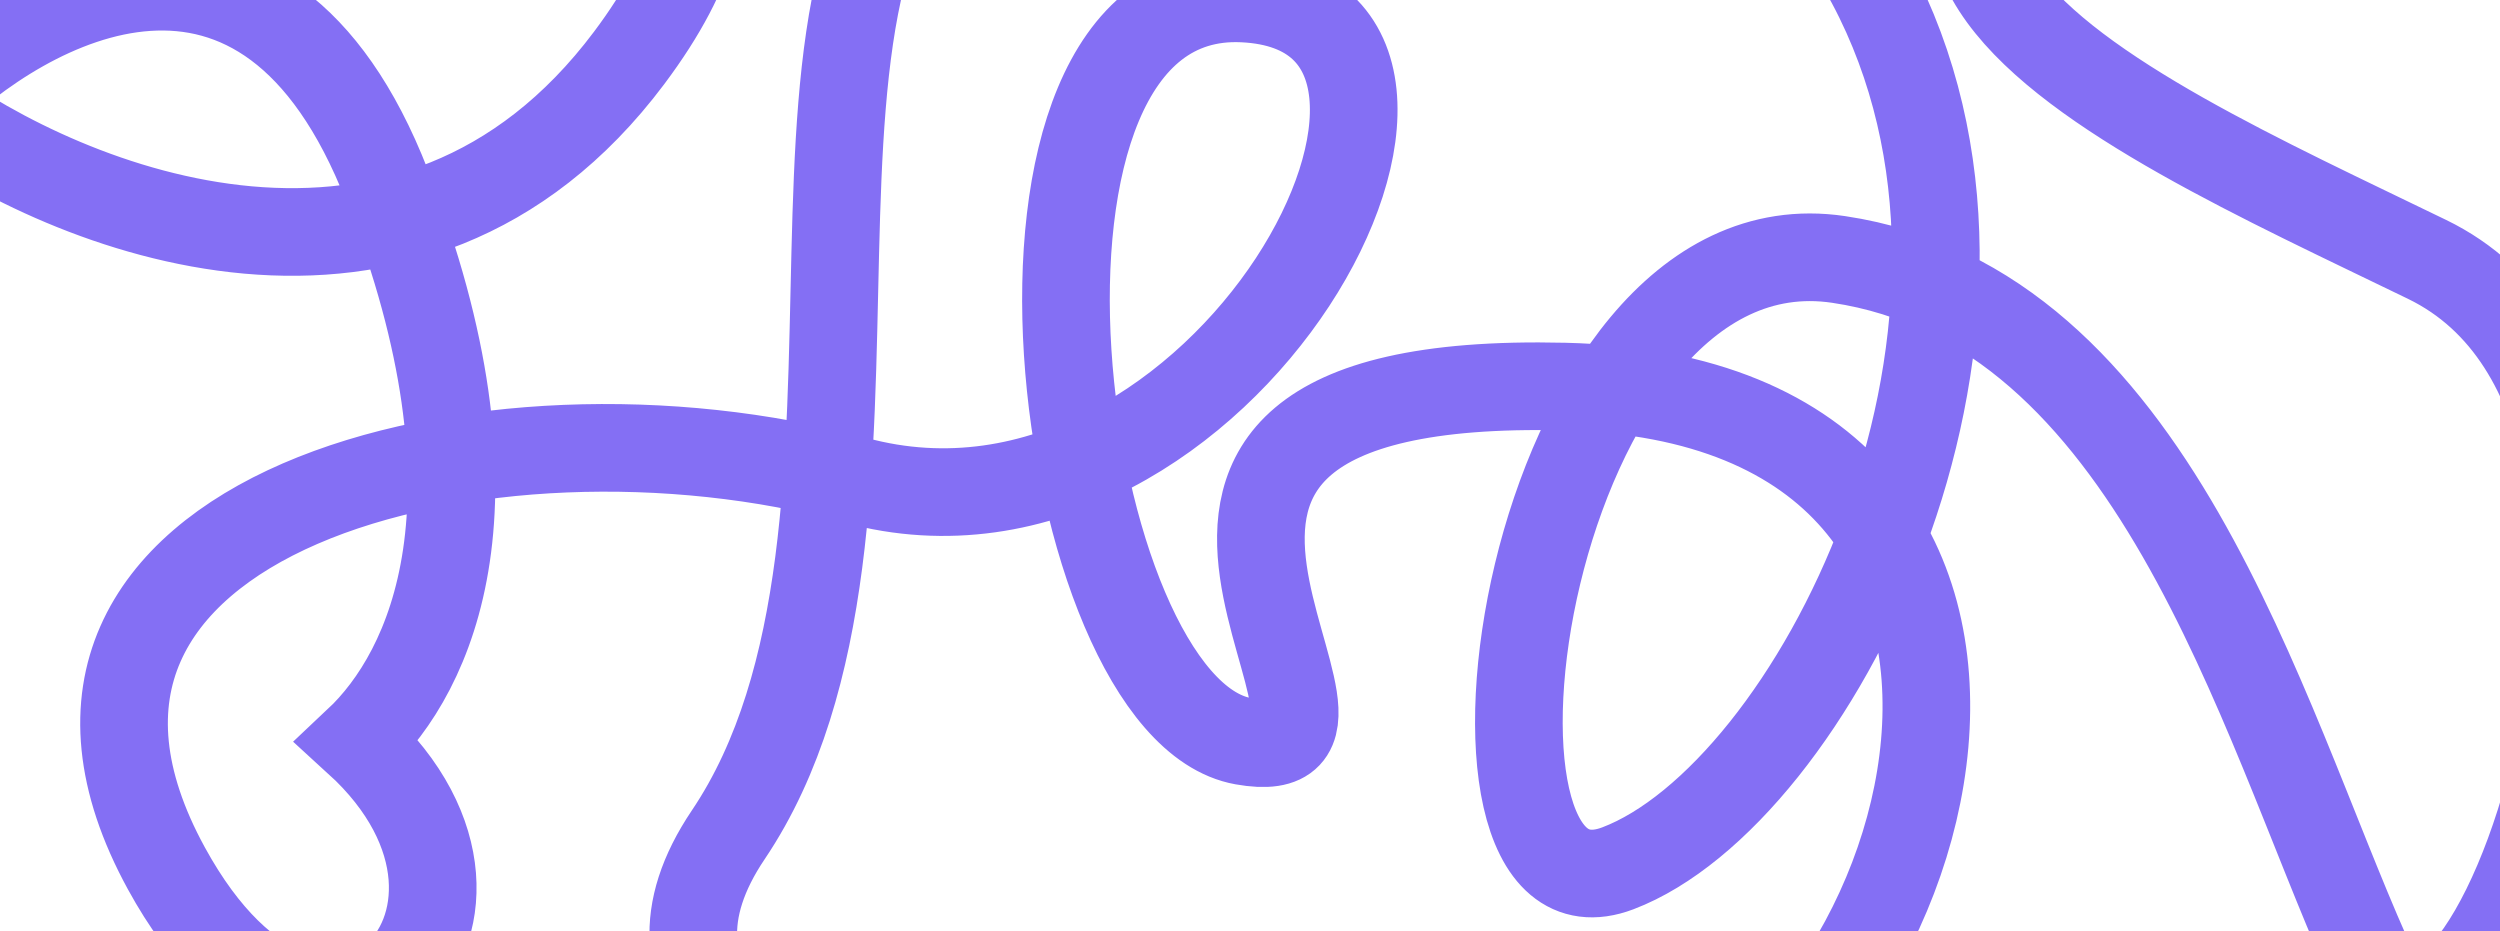 <svg width="1141" height="425" viewBox="0 0 1141 425" fill="none" xmlns="http://www.w3.org/2000/svg">
<path d="M120.734 -155.675C136.336 -147.871 411.976 -140.068 287.158 26.409C187.303 159.591 30.587 95.775 -35.289 47.219C11.959 -0.305 120.497 -59.319 176.668 84.819C232.84 228.956 197.211 306.325 163.211 338.281C252.711 419.825 146.751 525.782 75.926 396.302C-12.605 234.453 222.46 173.378 390.364 219.184C558.268 264.99 695.644 5.421 567.427 -0.687C439.209 -6.794 481.948 323.012 567.427 338.281C652.905 353.55 457.526 170.324 713.961 176.431C970.397 182.539 887.971 487.915 738.384 527.614C588.796 567.313 237.724 521.507 332.361 381.033C426.998 240.56 329.308 -28.924 448.368 -92.3C567.427 -155.675 781.123 -156.429 857.443 -0.687C933.763 155.055 826.915 362.711 738.384 396.302C649.852 429.894 695.644 97.034 839.126 118.41C982.608 139.786 1031.45 326.066 1080.3 436.001C1129.14 545.937 1254.31 189.601 1107.77 118.41C961.238 47.219 756.7 -38.878 1049.77 -155.675" stroke="#846FF4" stroke-width="40"/>
</svg>
